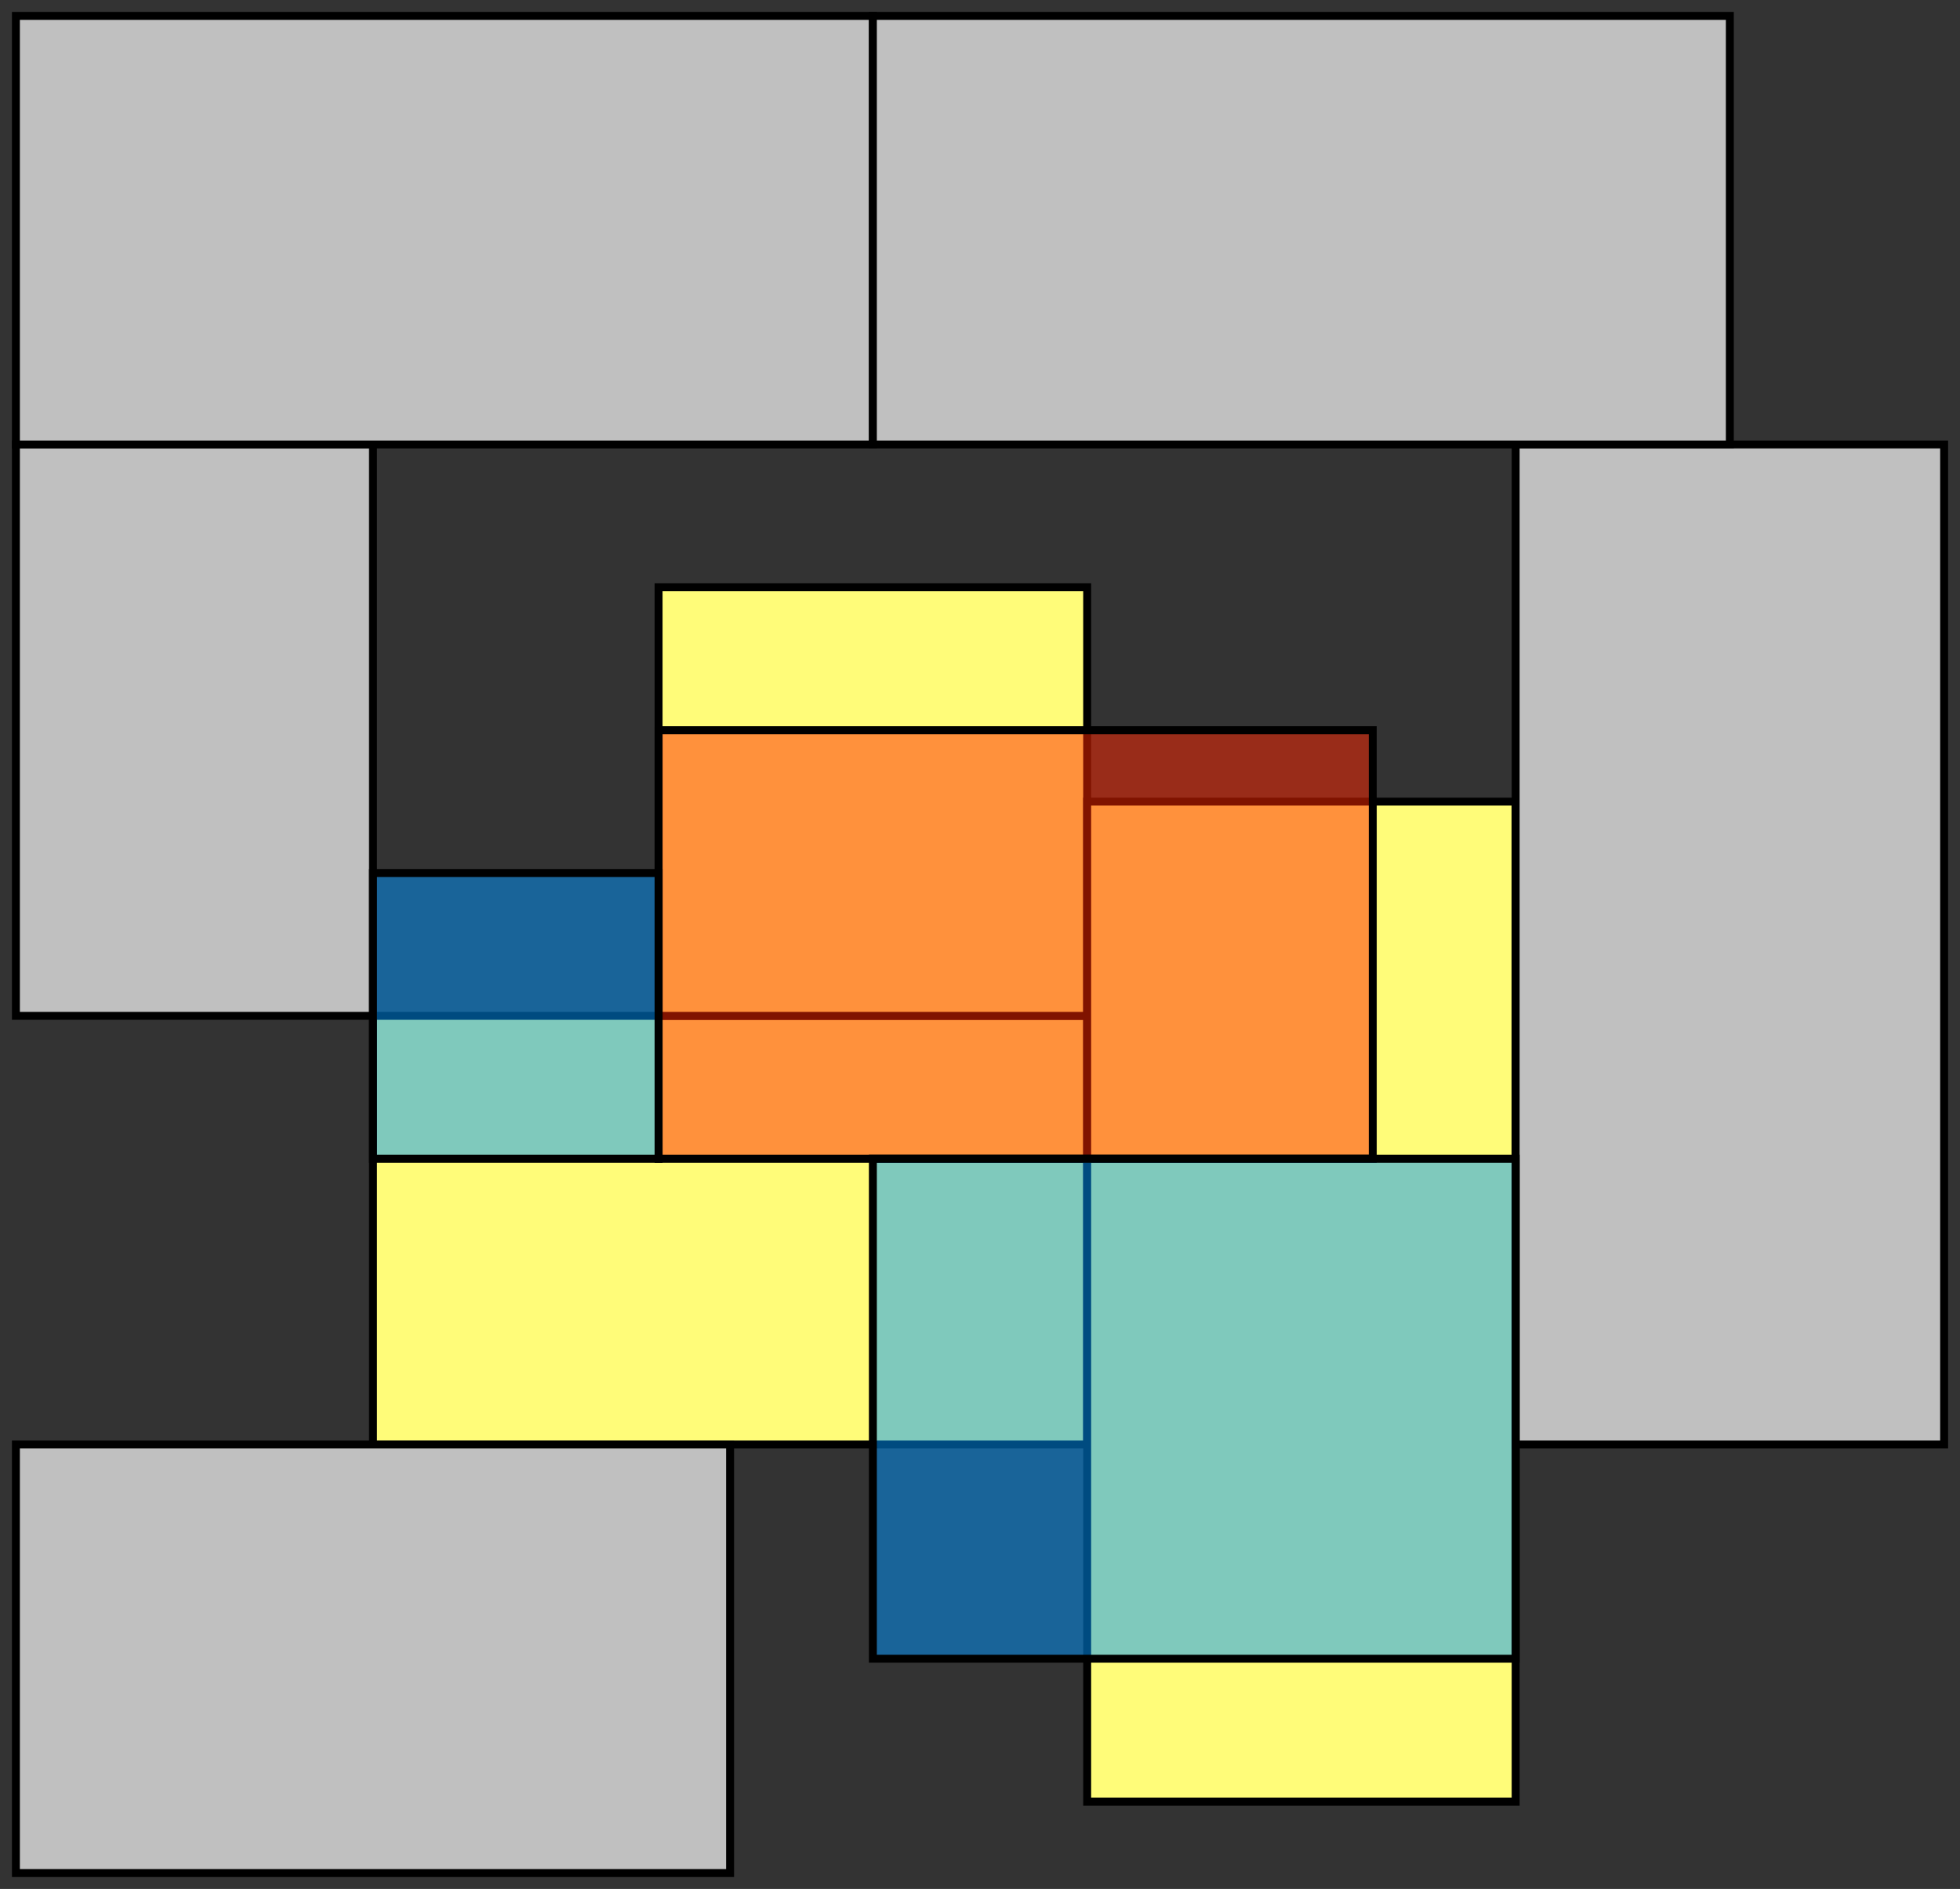 <?xml version="1.0" encoding="UTF-8"?>
<svg xmlns="http://www.w3.org/2000/svg" xmlns:xlink="http://www.w3.org/1999/xlink" width="74.1pt" height="71.4pt" viewBox="0 0 74.1 71.4" version="1.1">
<rect x="0" y="0" width="74.1" height="71.4" fill="#333333" stroke="none"/>
<g id="surface1">
<path style="fill-rule:nonzero;fill:rgb(75.294%,75.294%,75.294%);fill-opacity:1;stroke-width:1;stroke-linecap:round;stroke-linejoin:miter;stroke:rgb(0%,0%,0%);stroke-opacity:1;stroke-miterlimit:10;" d="M 63.005 144.003 L 108.005 144.003 L 108.005 215.995 L 63.005 215.995 Z M 63.005 144.003 " transform="matrix(0.3,0,0,0.3,-18.3,-26.4)"/>
<path style="fill-rule:nonzero;fill:rgb(75.294%,75.294%,75.294%);fill-opacity:1;stroke-width:1;stroke-linecap:round;stroke-linejoin:miter;stroke:rgb(0%,0%,0%);stroke-opacity:1;stroke-miterlimit:10;" d="M 63.005 90.005 L 171 90.005 L 171 144.003 L 63.005 144.003 Z M 63.005 90.005 " transform="matrix(0.3,0,0,0.3,-18.3,-26.4)"/>
<path style="fill-rule:nonzero;fill:rgb(100%,98.824%,47.45%);fill-opacity:1;stroke-width:1;stroke-linecap:round;stroke-linejoin:miter;stroke:rgb(0%,0%,0%);stroke-opacity:1;stroke-miterlimit:10;" d="M 108.005 215.995 L 198.005 215.995 L 198.005 270.005 L 108.005 270.005 Z M 108.005 215.995 " transform="matrix(0.3,0,0,0.3,-18.3,-26.4)"/>
<path style="fill-rule:nonzero;fill:rgb(100%,98.824%,47.45%);fill-opacity:1;stroke-width:1;stroke-linecap:round;stroke-linejoin:miter;stroke:rgb(0%,0%,0%);stroke-opacity:1;stroke-miterlimit:10;" d="M 143.995 161.997 L 198.005 161.997 L 198.005 215.995 L 143.995 215.995 Z M 143.995 161.997 " transform="matrix(0.3,0,0,0.3,-18.3,-26.4)"/>
<path style="fill-rule:nonzero;fill:rgb(100%,98.824%,47.45%);fill-opacity:1;stroke-width:1;stroke-linecap:round;stroke-linejoin:miter;stroke:rgb(0%,0%,0%);stroke-opacity:1;stroke-miterlimit:10;" d="M 198.005 189.003 L 252.003 189.003 L 252.003 315.005 L 198.005 315.005 Z M 198.005 189.003 " transform="matrix(0.3,0,0,0.3,-18.3,-26.4)"/>
<path style="fill-rule:nonzero;fill:rgb(75.294%,75.294%,75.294%);fill-opacity:1;stroke-width:1;stroke-linecap:round;stroke-linejoin:miter;stroke:rgb(0%,0%,0%);stroke-opacity:1;stroke-miterlimit:10;" d="M 252.003 144.003 L 306 144.003 L 306 270.005 L 252.003 270.005 Z M 252.003 144.003 " transform="matrix(0.3,0,0,0.3,-18.3,-26.4)"/>
<path style="fill-rule:nonzero;fill:rgb(75.294%,75.294%,75.294%);fill-opacity:1;stroke-width:1;stroke-linecap:round;stroke-linejoin:miter;stroke:rgb(0%,0%,0%);stroke-opacity:1;stroke-miterlimit:10;" d="M 171 90.005 L 278.995 90.005 L 278.995 144.003 L 171 144.003 Z M 171 90.005 " transform="matrix(0.3,0,0,0.3,-18.3,-26.4)"/>
<path style="fill-rule:nonzero;fill:rgb(75.294%,75.294%,75.294%);fill-opacity:1;stroke-width:1;stroke-linecap:round;stroke-linejoin:miter;stroke:rgb(0%,0%,0%);stroke-opacity:1;stroke-miterlimit:10;" d="M 63.005 270.005 L 153.005 270.005 L 153.005 324.003 L 63.005 324.003 Z M 63.005 270.005 " transform="matrix(0.3,0,0,0.3,-18.3,-26.4)"/>
<path style="fill-rule:nonzero;fill:rgb(100%,14.902%,0%);fill-opacity:0.5;stroke-width:1;stroke-linecap:round;stroke-linejoin:miter;stroke:rgb(0%,0%,0%);stroke-opacity:1;stroke-miterlimit:10;" d="M 143.995 180.005 L 233.995 180.005 L 233.995 234.003 L 143.995 234.003 Z M 143.995 180.005 " transform="matrix(0.3,0,0,0.3,-18.3,-26.4)"/>
<path style="fill-rule:nonzero;fill:rgb(0%,58.824%,100%);fill-opacity:0.5;stroke-width:1;stroke-linecap:round;stroke-linejoin:miter;stroke:rgb(0%,0%,0%);stroke-opacity:1;stroke-miterlimit:10;" d="M 171 234.003 L 252.003 234.003 L 252.003 296.997 L 171 296.997 Z M 171 234.003 " transform="matrix(0.3,0,0,0.3,-18.3,-26.4)"/>
<path style="fill-rule:nonzero;fill:rgb(0%,58.824%,100%);fill-opacity:0.5;stroke-width:1;stroke-linecap:round;stroke-linejoin:miter;stroke:rgb(0%,0%,0%);stroke-opacity:1;stroke-miterlimit:10;" d="M 108.005 198 L 143.995 198 L 143.995 234.003 L 108.005 234.003 Z M 108.005 198 " transform="matrix(0.3,0,0,0.3,-18.3,-26.4)"/>
</g>
</svg>
